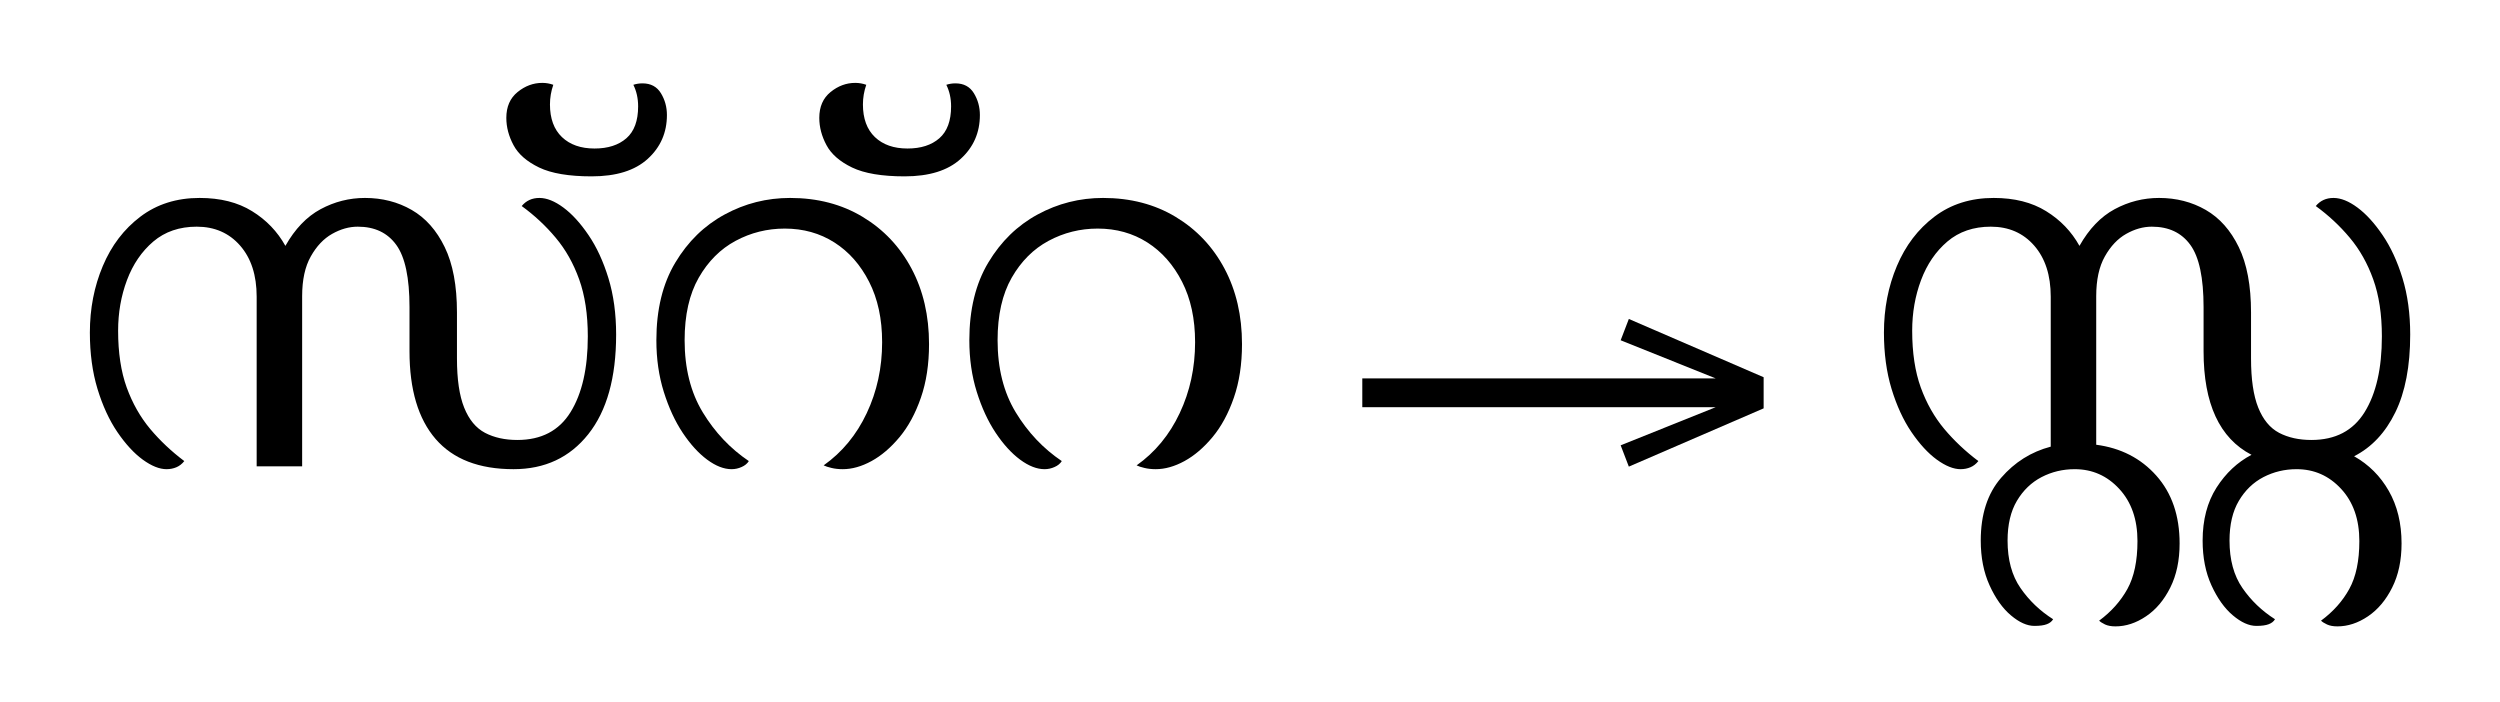 <?xml version="1.0" standalone="no"?>
<!DOCTYPE svg PUBLIC "-//W3C//DTD SVG 1.1//EN"
 "http://www.w3.org/Graphics/SVG/1.1/DTD/svg11.dtd">
<!-- Created with svg_stack (http://github.com/astraw/svg_stack) -->
<svg xmlns="http://www.w3.org/2000/svg" xmlns:sodipodi="http://sodipodi.sourceforge.net/DTD/sodipodi-0.dtd" xmlns:xlink="http://www.w3.org/1999/xlink" version="1.1" width="717.207" height="201.406">
  <defs><g>
<symbol overflow="visible" id="id0:glyph0-0">
<path style="stroke:none;" d="M 10.344 0 L 10.344 -78.547 L 55.547 -78.547 L 55.547 0 Z M 15.953 -5.609 L 49.938 -5.609 L 49.938 -72.938 L 15.953 -72.938 Z M 15.953 -5.609 "/>
</symbol>
<symbol overflow="visible" id="id0:glyph0-1">
<path style="stroke:none;" d="M 107.797 -61.594 C 109.484 -61.594 111.316 -60.859 113.297 -59.391 C 115.273 -57.93 117.195 -55.828 119.062 -53.078 C 120.938 -50.328 122.461 -47.023 123.641 -43.172 C 124.816 -39.328 125.406 -35.02 125.406 -30.25 C 125.406 -20.352 123.273 -12.727 119.016 -7.375 C 114.766 -2.02 109.047 0.656 101.859 0.656 C 93.941 0.656 87.984 -1.648 83.984 -6.266 C 79.984 -10.891 77.984 -17.602 77.984 -26.406 L 77.984 -36.516 C 77.984 -43.266 76.973 -48.031 74.953 -50.812 C 72.941 -53.602 69.992 -55 66.109 -55 C 64.129 -55 62.164 -54.445 60.219 -53.344 C 58.281 -52.25 56.648 -50.523 55.328 -48.172 C 54.004 -45.828 53.344 -42.785 53.344 -39.047 L 53.344 0 L 42.906 0 L 42.906 -38.938 C 42.906 -43.852 41.641 -47.758 39.109 -50.656 C 36.578 -53.551 33.258 -55 29.156 -55 C 25.188 -55 21.863 -53.863 19.188 -51.594 C 16.52 -49.32 14.504 -46.367 13.141 -42.734 C 11.785 -39.109 11.109 -35.238 11.109 -31.125 C 11.109 -26.07 11.766 -21.727 13.078 -18.094 C 14.398 -14.469 16.195 -11.297 18.469 -8.578 C 20.75 -5.867 23.359 -3.41 26.297 -1.203 C 25.773 -0.547 25.164 -0.07 24.469 0.219 C 23.781 0.508 23.031 0.656 22.219 0.656 C 20.602 0.656 18.785 -0.07 16.766 -1.531 C 14.754 -3 12.812 -5.109 10.938 -7.859 C 9.07 -10.609 7.551 -13.91 6.375 -17.766 C 5.207 -21.617 4.625 -25.926 4.625 -30.688 C 4.625 -36.188 5.613 -41.281 7.594 -45.969 C 9.57 -50.664 12.445 -54.441 16.219 -57.297 C 20 -60.16 24.531 -61.594 29.812 -61.594 C 34.57 -61.594 38.582 -60.582 41.844 -58.562 C 45.113 -56.551 47.664 -53.895 49.5 -50.594 C 51.695 -54.488 54.391 -57.297 57.578 -59.016 C 60.773 -60.734 64.172 -61.594 67.766 -61.594 C 71.723 -61.594 75.297 -60.676 78.484 -58.844 C 81.672 -57.008 84.195 -54.164 86.062 -50.312 C 87.938 -46.469 88.875 -41.469 88.875 -35.312 L 88.875 -24.75 C 88.875 -19.977 89.426 -16.219 90.531 -13.469 C 91.633 -10.719 93.227 -8.789 95.312 -7.688 C 97.406 -6.594 99.879 -6.047 102.734 -6.047 C 108.234 -6.047 112.301 -8.172 114.938 -12.422 C 117.582 -16.68 118.906 -22.477 118.906 -29.812 C 118.906 -34.875 118.242 -39.238 116.922 -42.906 C 115.609 -46.57 113.812 -49.758 111.531 -52.469 C 109.258 -55.188 106.66 -57.609 103.734 -59.734 C 104.754 -60.973 106.109 -61.594 107.797 -61.594 Z M 107.797 -61.594 "/>
</symbol>
<symbol overflow="visible" id="id0:glyph0-2">
<path style="stroke:none;" d="M -10.234 -66.547 C -15.441 -66.547 -19.457 -67.223 -22.281 -68.578 C -25.102 -69.941 -27.062 -71.648 -28.156 -73.703 C -29.258 -75.754 -29.812 -77.844 -29.812 -79.969 C -29.812 -82.531 -28.945 -84.508 -27.219 -85.906 C -25.5 -87.301 -23.613 -88 -21.562 -88 C -20.676 -88 -19.832 -87.852 -19.031 -87.562 C -19.539 -86.094 -19.797 -84.586 -19.797 -83.047 C -19.797 -79.816 -18.879 -77.32 -17.047 -75.562 C -15.211 -73.812 -12.719 -72.938 -9.562 -72.938 C -6.488 -72.938 -4.051 -73.723 -2.25 -75.297 C -0.457 -76.867 0.438 -79.305 0.438 -82.609 C 0.438 -84.441 0.07 -86.094 -0.656 -87.562 C 0 -87.781 0.695 -87.891 1.438 -87.891 C 3.344 -87.891 4.754 -87.133 5.672 -85.625 C 6.586 -84.125 7.047 -82.457 7.047 -80.625 C 7.047 -76.594 5.578 -73.238 2.641 -70.562 C -0.297 -67.883 -4.586 -66.547 -10.234 -66.547 Z M -10.234 -66.547 "/>
</symbol>
<symbol overflow="visible" id="id0:glyph0-3">
<path style="stroke:none;" d="M 21.891 0.656 C 20.129 0.656 18.258 -0.07 16.281 -1.531 C 14.301 -3 12.43 -5.051 10.672 -7.688 C 8.91 -10.332 7.461 -13.469 6.328 -17.094 C 5.191 -20.727 4.625 -24.676 4.625 -28.938 C 4.625 -35.969 6.07 -41.906 8.969 -46.75 C 11.863 -51.594 15.641 -55.273 20.297 -57.797 C 24.953 -60.328 29.957 -61.594 35.312 -61.594 C 41.613 -61.594 47.164 -60.145 51.969 -57.25 C 56.781 -54.352 60.52 -50.395 63.188 -45.375 C 65.863 -40.352 67.203 -34.578 67.203 -28.047 C 67.203 -23.43 66.578 -19.328 65.328 -15.734 C 64.086 -12.141 62.457 -9.129 60.438 -6.703 C 58.426 -4.285 56.281 -2.453 54 -1.203 C 51.727 0.035 49.531 0.656 47.406 0.656 C 46.457 0.656 45.598 0.562 44.828 0.375 C 44.055 0.195 43.453 0 43.016 -0.219 C 47.266 -3.227 50.562 -7.223 52.906 -12.203 C 55.258 -17.191 56.438 -22.617 56.438 -28.484 C 56.438 -33.836 55.441 -38.457 53.453 -42.344 C 51.473 -46.238 48.816 -49.25 45.484 -51.375 C 42.148 -53.5 38.352 -54.562 34.094 -54.562 C 30.062 -54.562 26.301 -53.625 22.812 -51.75 C 19.332 -49.883 16.508 -47.062 14.344 -43.281 C 12.188 -39.508 11.109 -34.727 11.109 -28.938 C 11.109 -22.477 12.5 -16.957 15.281 -12.375 C 18.07 -7.789 21.594 -4.066 25.844 -1.203 C 25.477 -0.617 24.926 -0.164 24.188 0.156 C 23.457 0.488 22.691 0.656 21.891 0.656 Z M 21.891 0.656 "/>
</symbol>
</g>
<g>
<symbol overflow="visible" id="id1:glyph0-0">
<path style="stroke:none;" d="M 5.375 -96.688 L 69.828 -96.688 L 69.828 0 L 5.375 0 Z M 8.062 -2.688 L 67.141 -2.688 L 67.141 -94 L 8.062 -94 Z M 8.062 -2.688 "/>
</symbol>
<symbol overflow="visible" id="id1:glyph0-1">
<path style="stroke:none;" d="M 68.156 -13.75 L 66.281 -18.641 L 88.094 -27.391 L 6.984 -27.391 L 6.984 -34 L 88.094 -34 L 66.281 -42.75 L 68.156 -47.641 L 99.094 -34.266 L 99.094 -27.125 Z M 68.156 -13.75 "/>
</symbol>
</g>
<g>
<symbol overflow="visible" id="id2:glyph0-0">
<path style="stroke:none;" d="M 10.344 0 L 10.344 -78.547 L 55.547 -78.547 L 55.547 0 Z M 15.953 -5.609 L 49.938 -5.609 L 49.938 -72.938 L 15.953 -72.938 Z M 15.953 -5.609 "/>
</symbol>
<symbol overflow="visible" id="id2:glyph0-1">
<path style="stroke:none;" d="M 39.156 36.625 C 37.469 36.625 35.672 35.816 33.766 34.203 C 31.859 32.598 30.227 30.305 28.875 27.328 C 27.52 24.359 26.844 20.93 26.844 17.047 C 26.844 11.035 28.398 6.234 31.516 2.641 C 34.629 -0.953 38.426 -3.336 42.906 -4.516 L 42.906 -38.938 C 42.906 -43.852 41.641 -47.758 39.109 -50.656 C 36.578 -53.551 33.258 -55 29.156 -55 C 25.188 -55 21.863 -53.863 19.188 -51.594 C 16.52 -49.32 14.504 -46.367 13.141 -42.734 C 11.785 -39.109 11.109 -35.238 11.109 -31.125 C 11.109 -26.07 11.766 -21.727 13.078 -18.094 C 14.398 -14.469 16.195 -11.297 18.469 -8.578 C 20.75 -5.867 23.359 -3.41 26.297 -1.203 C 25.773 -0.547 25.164 -0.07 24.469 0.219 C 23.781 0.508 23.031 0.656 22.219 0.656 C 20.602 0.656 18.785 -0.07 16.766 -1.531 C 14.754 -3 12.812 -5.109 10.938 -7.859 C 9.07 -10.609 7.551 -13.91 6.375 -17.766 C 5.207 -21.617 4.625 -25.926 4.625 -30.688 C 4.625 -36.188 5.613 -41.281 7.594 -45.969 C 9.57 -50.664 12.445 -54.441 16.219 -57.297 C 20 -60.16 24.531 -61.594 29.812 -61.594 C 34.57 -61.594 38.582 -60.582 41.844 -58.562 C 45.113 -56.551 47.664 -53.895 49.5 -50.594 C 51.695 -54.488 54.391 -57.297 57.578 -59.016 C 60.773 -60.734 64.172 -61.594 67.766 -61.594 C 71.723 -61.594 75.297 -60.676 78.484 -58.844 C 81.672 -57.008 84.195 -54.164 86.062 -50.312 C 87.938 -46.469 88.875 -41.469 88.875 -35.312 L 88.875 -24.75 C 88.875 -19.977 89.426 -16.219 90.531 -13.469 C 91.633 -10.719 93.227 -8.789 95.312 -7.688 C 97.406 -6.594 99.879 -6.047 102.734 -6.047 C 108.234 -6.047 112.301 -8.172 114.938 -12.422 C 117.582 -16.68 118.906 -22.477 118.906 -29.812 C 118.906 -34.875 118.242 -39.238 116.922 -42.906 C 115.609 -46.57 113.812 -49.758 111.531 -52.469 C 109.258 -55.188 106.66 -57.609 103.734 -59.734 C 104.754 -60.973 106.109 -61.594 107.797 -61.594 C 109.484 -61.594 111.316 -60.859 113.297 -59.391 C 115.273 -57.93 117.195 -55.828 119.062 -53.078 C 120.938 -50.328 122.461 -47.023 123.641 -43.172 C 124.816 -39.328 125.406 -35.02 125.406 -30.25 C 125.406 -22.988 124.266 -17.031 121.984 -12.375 C 119.711 -7.719 116.562 -4.363 112.531 -2.312 C 115.906 -0.406 118.562 2.25 120.5 5.656 C 122.445 9.07 123.422 13.086 123.422 17.703 C 123.422 21.598 122.703 24.973 121.266 27.828 C 119.836 30.691 117.988 32.891 115.719 34.422 C 113.445 35.961 111.102 36.734 108.688 36.734 C 107.727 36.734 106.938 36.586 106.312 36.297 C 105.688 36.004 105.227 35.711 104.938 35.422 C 107.727 33.367 109.891 30.945 111.422 28.156 C 112.961 25.375 113.734 21.707 113.734 17.156 C 113.734 12.176 112.336 8.18 109.547 5.172 C 106.766 2.16 103.359 0.656 99.328 0.656 C 96.617 0.656 94.086 1.258 91.734 2.469 C 89.391 3.688 87.504 5.504 86.078 7.922 C 84.648 10.336 83.938 13.379 83.938 17.047 C 83.938 21.453 84.926 25.082 86.906 27.938 C 88.883 30.801 91.375 33.188 94.375 35.094 C 94.082 35.602 93.602 35.984 92.938 36.234 C 92.281 36.492 91.332 36.625 90.094 36.625 C 88.406 36.625 86.609 35.816 84.703 34.203 C 82.797 32.598 81.16 30.305 79.797 27.328 C 78.441 24.359 77.766 20.93 77.766 17.047 C 77.766 12.285 78.828 8.234 80.953 4.891 C 83.086 1.555 85.766 -0.953 88.984 -2.641 C 81.648 -6.453 77.984 -14.375 77.984 -26.406 L 77.984 -36.516 C 77.984 -43.266 76.973 -48.031 74.953 -50.812 C 72.941 -53.602 69.992 -55 66.109 -55 C 64.129 -55 62.164 -54.445 60.219 -53.344 C 58.281 -52.25 56.648 -50.523 55.328 -48.172 C 54.004 -45.828 53.344 -42.785 53.344 -39.047 L 53.344 -4.953 C 58.988 -4.211 63.586 -1.848 67.141 2.141 C 70.703 6.141 72.484 11.328 72.484 17.703 C 72.484 21.598 71.77 24.973 70.344 27.828 C 68.914 30.691 67.062 32.891 64.781 34.422 C 62.508 35.961 60.164 36.734 57.75 36.734 C 56.789 36.734 56 36.586 55.375 36.297 C 54.758 36.004 54.305 35.711 54.016 35.422 C 56.797 33.367 58.957 30.945 60.5 28.156 C 62.039 25.375 62.812 21.707 62.812 17.156 C 62.812 12.176 61.414 8.18 58.625 5.172 C 55.844 2.16 52.438 0.656 48.406 0.656 C 45.688 0.656 43.156 1.258 40.812 2.469 C 38.469 3.688 36.578 5.504 35.141 7.922 C 33.711 10.336 33 13.379 33 17.047 C 33 21.453 33.988 25.082 35.969 27.938 C 37.945 30.801 40.441 33.188 43.453 35.094 C 43.16 35.602 42.68 35.984 42.016 36.234 C 41.359 36.492 40.406 36.625 39.156 36.625 Z M 39.156 36.625 "/>
</symbol>
</g>
</defs>
  <g id="id0:id0" transform="matrix(1.25,0,0,1.25,0.0,12.471)"><g id="id0:surface1">
<g style="fill:rgb(0%,0%,0%);fill-opacity:1;">
  <use xlink:href="#id0:glyph0-1" x="16" y="97.047"/>
  <use xlink:href="#id0:glyph0-2" x="146.016" y="97.047"/>
  <use xlink:href="#id0:glyph0-3" x="146.016" y="97.047"/>
  <use xlink:href="#id0:glyph0-2" x="217.844" y="97.047"/>
  <use xlink:href="#id0:glyph0-3" x="217.844" y="97.047"/>
</g>
</g>
</g>
  <g id="id1:id1" transform="matrix(1.25,0,0,1.25,382.09,0.0)"><g id="id1:surface1">
<g style="fill:rgb(0%,0%,0%);fill-opacity:1;">
  <use xlink:href="#id1:glyph0-1" x="0" y="120.844"/>
</g>
</g>
</g>
  <g id="id2:id2" transform="matrix(1.25,0,0,1.25,514.688,12.471)"><g id="id2:surface1">
<g style="fill:rgb(0%,0%,0%);fill-opacity:1;">
  <use xlink:href="#id2:glyph0-1" x="16" y="97.047"/>
</g>
</g>
</g>
</svg>
